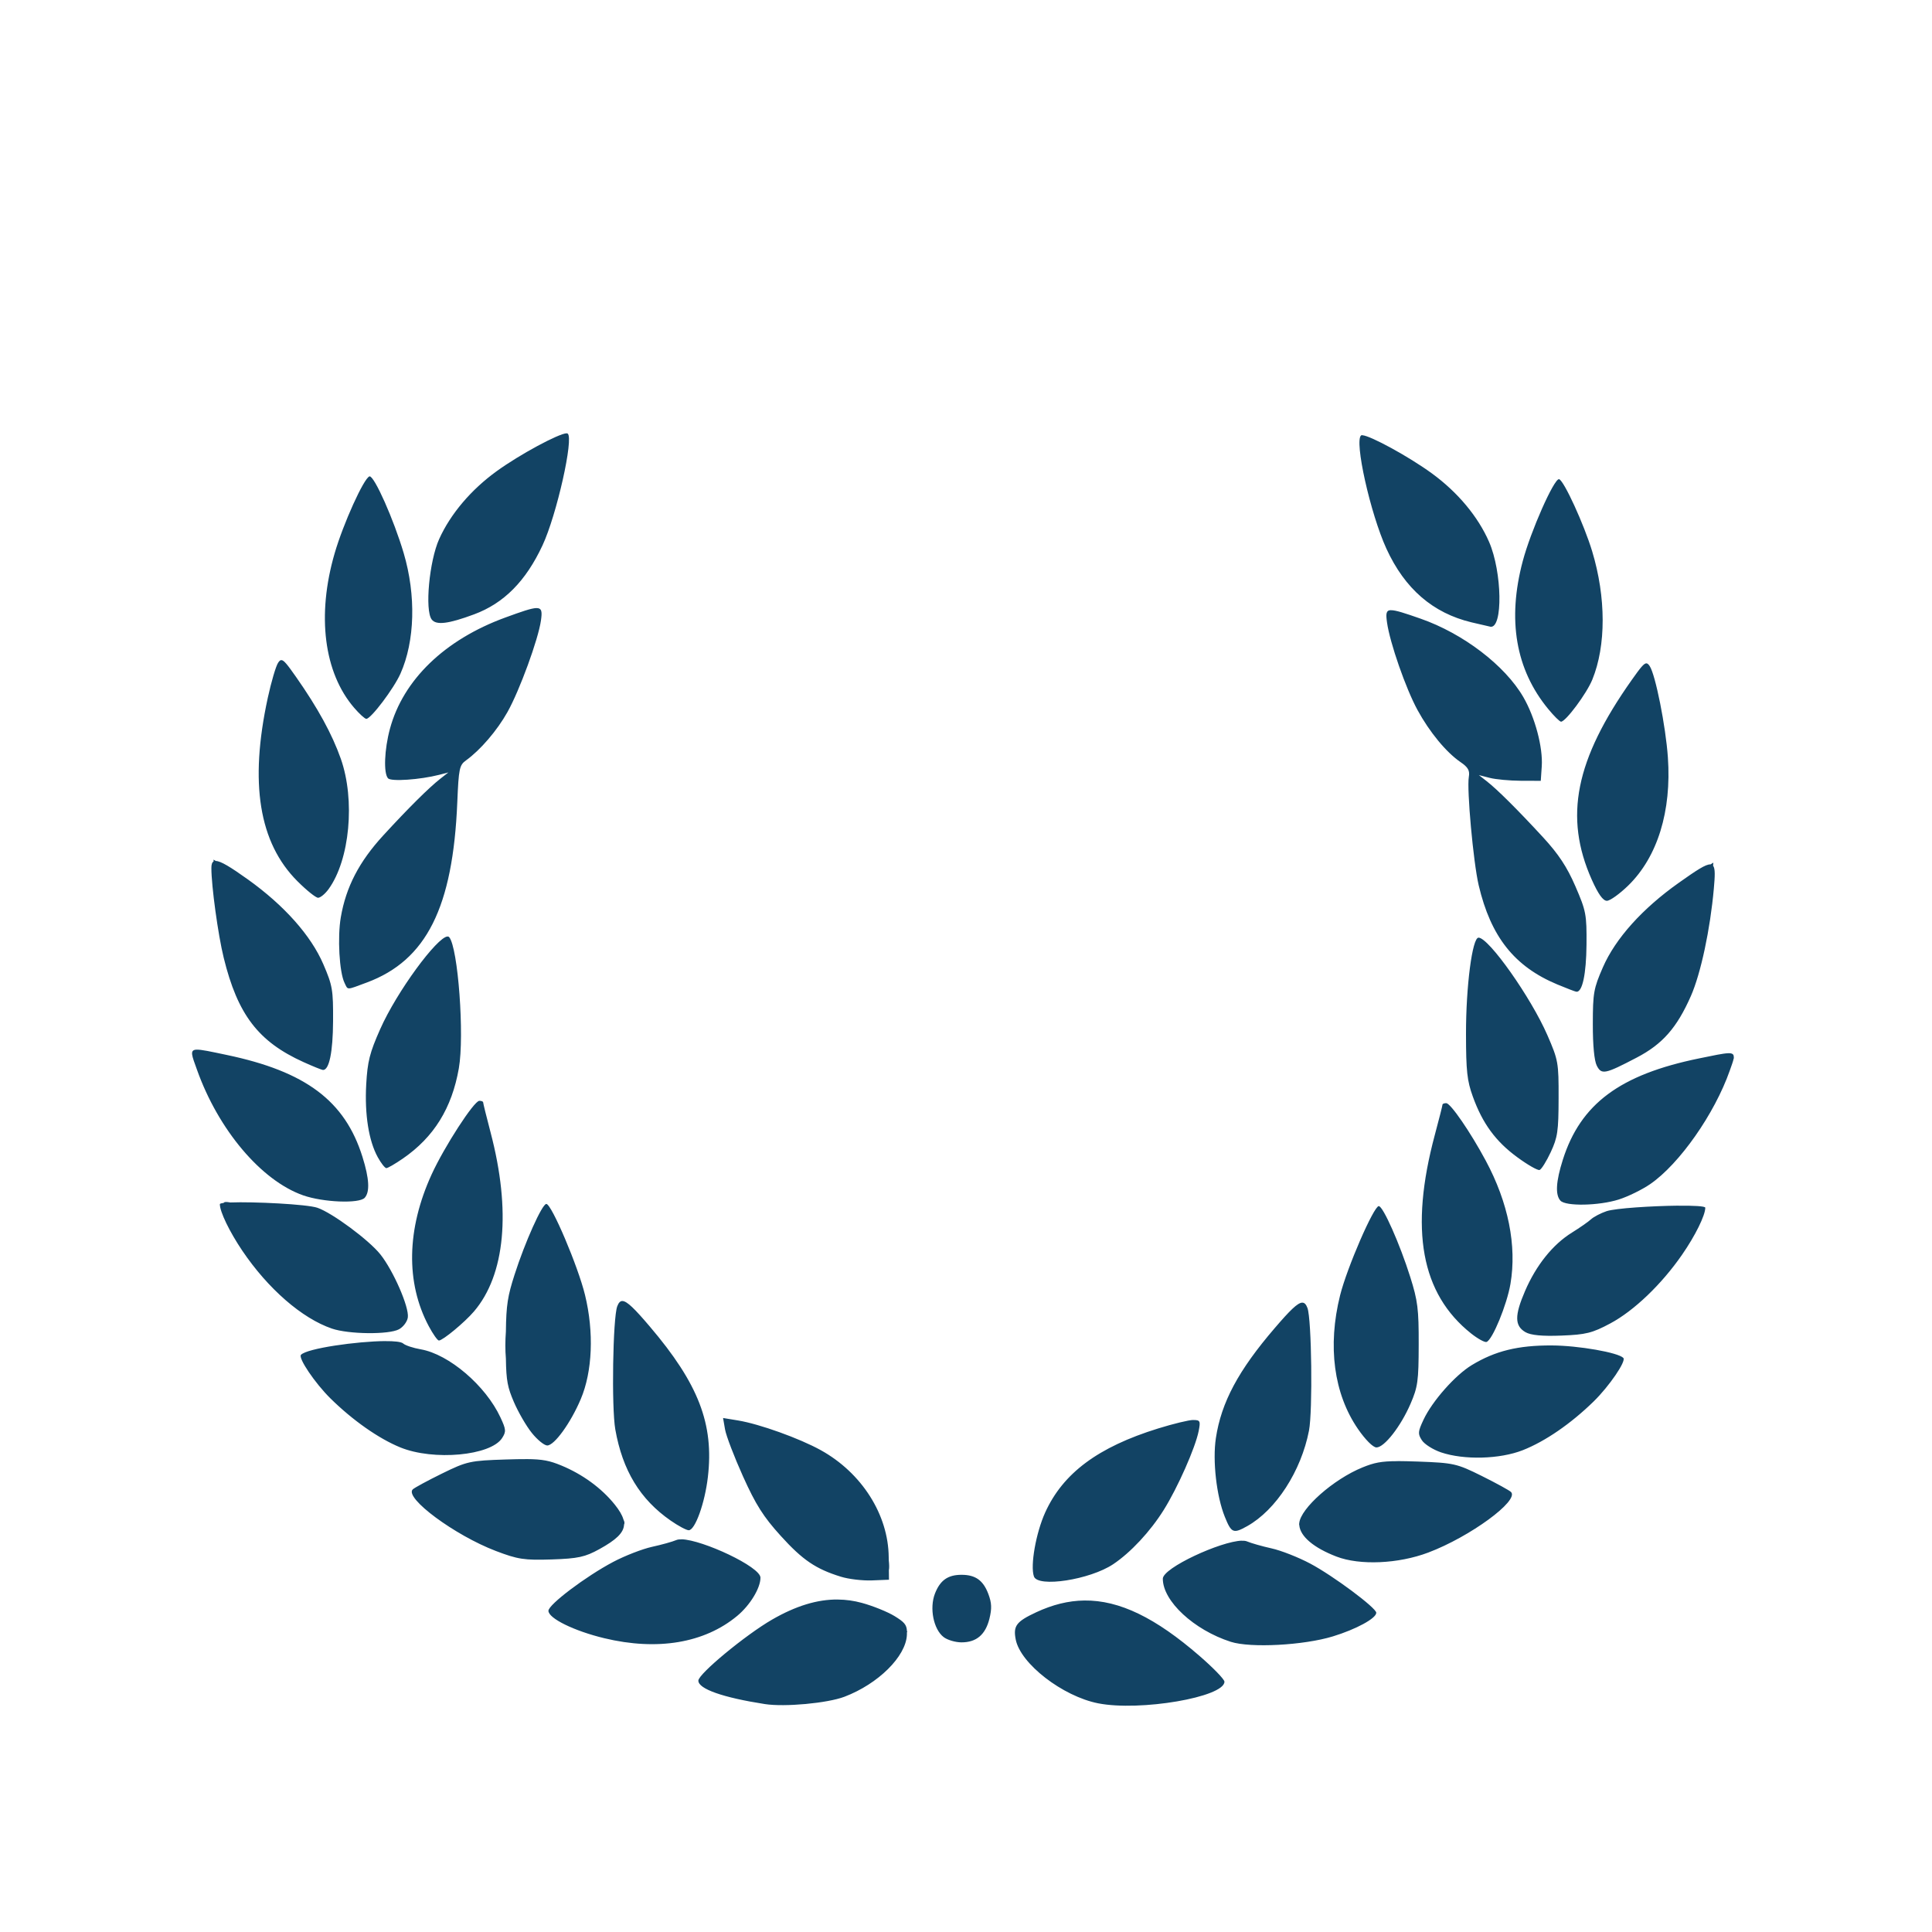 <?xml version="1.0" encoding="UTF-8" standalone="no"?>
<!-- Created with Inkscape (http://www.inkscape.org/) -->

<svg
   xmlns:dc="http://purl.org/dc/elements/1.1/"
   xmlns:cc="http://creativecommons.org/ns#"
   xmlns:rdf="http://www.w3.org/1999/02/22-rdf-syntax-ns#"
   xmlns:svg="http://www.w3.org/2000/svg"
   xmlns="http://www.w3.org/2000/svg"
   xmlns:sodipodi="http://sodipodi.sourceforge.net/DTD/sodipodi-0.dtd"
   xmlns:inkscape="http://www.inkscape.org/namespaces/inkscape"
   width="41.454"
   height="41.454"
   id="svg2"
   sodipodi:version="0.32"
   inkscape:version="0.91 r"
   sodipodi:docname="Djambi_chief.svg"
   inkscape:output_extension="org.inkscape.output.svg.inkscape"
   version="1.1">
  <title
     id="title4877">Djambi chief piece</title>
  <defs
     id="defs4">
    <inkscape:perspective
       sodipodi:type="inkscape:persp3d"
       inkscape:vp_x="0 : 372.04724 : 1"
       inkscape:vp_y="0 : 1000 : 0"
       inkscape:vp_z="744.09448 : 372.04724 : 1"
       inkscape:persp3d-origin="372.04724 : 248.03149 : 1"
       id="perspective2932" />
    <inkscape:perspective
       id="perspective15227"
       inkscape:persp3d-origin="0.5 : 0.33333333 : 1"
       inkscape:vp_z="1 : 0.5 : 1"
       inkscape:vp_y="0 : 1000 : 0"
       inkscape:vp_x="0 : 0.5 : 1"
       sodipodi:type="inkscape:persp3d" />
    <inkscape:perspective
       id="perspective15249"
       inkscape:persp3d-origin="0.5 : 0.33333333 : 1"
       inkscape:vp_z="1 : 0.5 : 1"
       inkscape:vp_y="0 : 1000 : 0"
       inkscape:vp_x="0 : 0.5 : 1"
       sodipodi:type="inkscape:persp3d" />
    <inkscape:perspective
       id="perspective15271"
       inkscape:persp3d-origin="0.5 : 0.33333333 : 1"
       inkscape:vp_z="1 : 0.5 : 1"
       inkscape:vp_y="0 : 1000 : 0"
       inkscape:vp_x="0 : 0.5 : 1"
       sodipodi:type="inkscape:persp3d" />
    <inkscape:perspective
       id="perspective15299"
       inkscape:persp3d-origin="0.5 : 0.33333333 : 1"
       inkscape:vp_z="1 : 0.5 : 1"
       inkscape:vp_y="0 : 1000 : 0"
       inkscape:vp_x="0 : 0.5 : 1"
       sodipodi:type="inkscape:persp3d" />
    <inkscape:perspective
       id="perspective15338"
       inkscape:persp3d-origin="0.5 : 0.33333333 : 1"
       inkscape:vp_z="1 : 0.5 : 1"
       inkscape:vp_y="0 : 1000 : 0"
       inkscape:vp_x="0 : 0.5 : 1"
       sodipodi:type="inkscape:persp3d" />
    <inkscape:perspective
       id="perspective15338-1"
       inkscape:persp3d-origin="0.5 : 0.33333333 : 1"
       inkscape:vp_z="1 : 0.5 : 1"
       inkscape:vp_y="0 : 1000 : 0"
       inkscape:vp_x="0 : 0.5 : 1"
       sodipodi:type="inkscape:persp3d" />
    <inkscape:perspective
       id="perspective15338-4"
       inkscape:persp3d-origin="0.5 : 0.33333333 : 1"
       inkscape:vp_z="1 : 0.5 : 1"
       inkscape:vp_y="0 : 1000 : 0"
       inkscape:vp_x="0 : 0.5 : 1"
       sodipodi:type="inkscape:persp3d" />
    <inkscape:perspective
       id="perspective15441"
       inkscape:persp3d-origin="0.5 : 0.33333333 : 1"
       inkscape:vp_z="1 : 0.5 : 1"
       inkscape:vp_y="0 : 1000 : 0"
       inkscape:vp_x="0 : 0.5 : 1"
       sodipodi:type="inkscape:persp3d" />
    <inkscape:perspective
       id="perspective15441-7"
       inkscape:persp3d-origin="0.5 : 0.33333333 : 1"
       inkscape:vp_z="1 : 0.5 : 1"
       inkscape:vp_y="0 : 1000 : 0"
       inkscape:vp_x="0 : 0.5 : 1"
       sodipodi:type="inkscape:persp3d" />
    <inkscape:perspective
       id="perspective16403"
       inkscape:persp3d-origin="0.5 : 0.33333333 : 1"
       inkscape:vp_z="1 : 0.5 : 1"
       inkscape:vp_y="0 : 1000 : 0"
       inkscape:vp_x="0 : 0.5 : 1"
       sodipodi:type="inkscape:persp3d" />
    <inkscape:perspective
       id="perspective16790"
       inkscape:persp3d-origin="0.5 : 0.33333333 : 1"
       inkscape:vp_z="1 : 0.5 : 1"
       inkscape:vp_y="0 : 1000 : 0"
       inkscape:vp_x="0 : 0.5 : 1"
       sodipodi:type="inkscape:persp3d" />
    <inkscape:perspective
       id="perspective16893"
       inkscape:persp3d-origin="0.5 : 0.33333333 : 1"
       inkscape:vp_z="1 : 0.5 : 1"
       inkscape:vp_y="0 : 1000 : 0"
       inkscape:vp_x="0 : 0.5 : 1"
       sodipodi:type="inkscape:persp3d" />
    <inkscape:perspective
       id="perspective17041"
       inkscape:persp3d-origin="0.5 : 0.33333333 : 1"
       inkscape:vp_z="1 : 0.5 : 1"
       inkscape:vp_y="0 : 1000 : 0"
       inkscape:vp_x="0 : 0.5 : 1"
       sodipodi:type="inkscape:persp3d" />
    <inkscape:perspective
       id="perspective17114"
       inkscape:persp3d-origin="0.5 : 0.33333333 : 1"
       inkscape:vp_z="1 : 0.5 : 1"
       inkscape:vp_y="0 : 1000 : 0"
       inkscape:vp_x="0 : 0.5 : 1"
       sodipodi:type="inkscape:persp3d" />
    <inkscape:perspective
       id="perspective17187"
       inkscape:persp3d-origin="0.5 : 0.33333333 : 1"
       inkscape:vp_z="1 : 0.5 : 1"
       inkscape:vp_y="0 : 1000 : 0"
       inkscape:vp_x="0 : 0.5 : 1"
       sodipodi:type="inkscape:persp3d" />
    <inkscape:perspective
       id="perspective17280"
       inkscape:persp3d-origin="0.5 : 0.33333333 : 1"
       inkscape:vp_z="1 : 0.5 : 1"
       inkscape:vp_y="0 : 1000 : 0"
       inkscape:vp_x="0 : 0.5 : 1"
       sodipodi:type="inkscape:persp3d" />
    <inkscape:perspective
       id="perspective17353"
       inkscape:persp3d-origin="0.5 : 0.33333333 : 1"
       inkscape:vp_z="1 : 0.5 : 1"
       inkscape:vp_y="0 : 1000 : 0"
       inkscape:vp_x="0 : 0.5 : 1"
       sodipodi:type="inkscape:persp3d" />
    <inkscape:perspective
       id="perspective17530"
       inkscape:persp3d-origin="0.5 : 0.33333333 : 1"
       inkscape:vp_z="1 : 0.5 : 1"
       inkscape:vp_y="0 : 1000 : 0"
       inkscape:vp_x="0 : 0.5 : 1"
       sodipodi:type="inkscape:persp3d" />
    <inkscape:perspective
       id="perspective17603"
       inkscape:persp3d-origin="0.5 : 0.33333333 : 1"
       inkscape:vp_z="1 : 0.5 : 1"
       inkscape:vp_y="0 : 1000 : 0"
       inkscape:vp_x="0 : 0.5 : 1"
       sodipodi:type="inkscape:persp3d" />
    <inkscape:perspective
       id="perspective17676"
       inkscape:persp3d-origin="0.5 : 0.33333333 : 1"
       inkscape:vp_z="1 : 0.5 : 1"
       inkscape:vp_y="0 : 1000 : 0"
       inkscape:vp_x="0 : 0.5 : 1"
       sodipodi:type="inkscape:persp3d" />
    <inkscape:perspective
       id="perspective4692"
       inkscape:persp3d-origin="0.5 : 0.33333333 : 1"
       inkscape:vp_z="1 : 0.5 : 1"
       inkscape:vp_y="0 : 1000 : 0"
       inkscape:vp_x="0 : 0.5 : 1"
       sodipodi:type="inkscape:persp3d" />
  </defs>
  <sodipodi:namedview
     id="base"
     pagecolor="#ffffff"
     bordercolor="#666666"
     borderopacity="1.0"
     inkscape:pageopacity="0.0"
     inkscape:pageshadow="2"
     inkscape:zoom="14.208469"
     inkscape:cx="20.727075"
     inkscape:cy="20.727075"
     inkscape:document-units="px"
     inkscape:current-layer="layer1"
     inkscape:window-width="1366"
     inkscape:window-height="750"
     inkscape:window-x="0"
     inkscape:window-y="18"
     showgrid="false"
     inkscape:window-maximized="0"
     showguides="true"
     inkscape:guide-bbox="true"
     units="cm"
     showborder="false"
     fit-margin-top="0"
     fit-margin-left="0"
     fit-margin-right="0"
     fit-margin-bottom="0" />
  <g
     inkscape:label="Calque 1"
     inkscape:groupmode="layer"
     id="layer1"
     transform="translate(-445.616,-182.235)">
    <g
       id="g4742"
       transform="matrix(0.707,-0.707,0.707,0.707,41.857,73.43)">
      <path
         id="path9618-1-5-2-1-6-8-5"
         d="m 222.665,389.768 c -0.008,-0.008 -0.015,-0.013 -0.021,-0.014 c -0.183,-0.036 -1.048,1.325 -1.337,2.103 c -0.329,0.886 -0.272,1.681 0.174,2.408 c 0.108,0.176 0.208,0.335 0.221,0.354 c 0.163,0.22 1.008,-0.652 1.266,-1.307 c 0.217,-0.551 0.278,-1.229 0.172,-1.908 c -0.095,-0.607 -0.361,-1.508 -0.476,-1.634 z m -12.048,-12.104 c -0.126,-0.116 -1.023,-0.387 -1.633,-0.485 c -0.671,-0.108 -1.351,-0.052 -1.904,0.157 c -0.485,0.184 -1.299,0.86 -1.334,1.107 c -0.022,0.158 0.185,0.32 0.722,0.566 c 0.62,0.284 1.287,0.281 2.084,-0.009 c 0.675,-0.245 2.109,-1.153 2.078,-1.315 c -7.1e-4,-0.006 -0.006,-0.013 -0.014,-0.021 z m -3.641,-2.334 c -0.001,-0.001 -0.002,-0.002 -0.004,-0.003 c -0.116,-0.056 -1.113,0.32 -1.694,0.639 c -1.215,0.667 -1.976,1.649 -2.049,2.642 c -0.013,0.171 -0.005,0.329 0.017,0.351 c 0.07,0.07 0.876,-0.042 1.204,-0.168 c 0.713,-0.273 1.426,-0.949 1.877,-1.778 c 0.36,-0.663 0.725,-1.612 0.649,-1.684 z m 18.004,18.089 c -0.079,-0.078 -1.219,0.362 -1.791,0.694 c -1.128,0.653 -1.753,1.537 -1.859,2.63 c -0.019,0.193 -0.018,0.368 0.002,0.388 c 0.071,0.071 0.816,-0.038 1.114,-0.164 c 0.725,-0.305 1.457,-1.039 1.945,-1.951 c 0.283,-0.53 0.641,-1.491 0.592,-1.593 c -0.001,-0.002 -0.002,-0.003 -0.004,-0.005 z m -17.472,-13.56 c -0.078,-0.075 -0.27,-0.168 -0.621,-0.331 c -1.25,-0.58 -2.49,-0.602 -3.433,-0.06 c -0.4,0.23 -0.774,0.576 -0.781,0.723 c -0.005,0.098 0.464,0.506 0.828,0.722 l 0.177,0.104 l -0.214,-0.026 c -0.31,-0.038 -0.942,-0.04 -1.731,-0.006 c -0.766,0.033 -1.346,0.217 -1.884,0.597 c -0.357,0.252 -0.858,0.813 -0.94,1.053 c -0.057,0.166 -0.092,0.133 0.345,0.333 c 1.24,0.567 2.446,0.166 4.107,-1.363 c 0.533,-0.49 0.595,-0.531 0.767,-0.503 c 0.375,0.061 0.925,0.019 1.362,-0.104 c 0.511,-0.143 1.574,-0.637 1.899,-0.882 c 0.146,-0.11 0.206,-0.171 0.119,-0.257 z m 12.937,13 c -0.081,-0.079 -0.139,-0.018 -0.248,0.126 c -0.265,0.351 -0.719,1.29 -0.866,1.792 c -0.153,0.52 -0.206,1.079 -0.137,1.445 c 0.036,0.19 0.014,0.268 -0.098,0.347 c -0.22,0.154 -1.23,1.366 -1.496,1.795 c -0.597,0.965 -0.691,1.774 -0.312,2.697 c 0.083,0.201 0.163,0.382 0.18,0.402 c 0.083,0.097 0.417,-0.12 0.867,-0.562 c 0.462,-0.455 0.504,-0.516 0.717,-1.054 c 0.167,-0.422 0.233,-0.746 0.253,-1.236 c 0.033,-0.808 0.031,-1.418 -0.004,-1.703 l -0.026,-0.213 l 0.122,0.206 c 0.067,0.114 0.259,0.345 0.426,0.514 l 0.304,0.306 l 0.235,-0.205 c 0.307,-0.268 0.642,-0.846 0.771,-1.33 c 0.202,-0.76 0.052,-1.878 -0.37,-2.752 c -0.157,-0.326 -0.247,-0.504 -0.319,-0.574 z m -17.598,-16.082 c -0.018,-0.017 -0.048,-0.016 -0.09,-0.007 c -0.082,0.016 -0.392,0.185 -0.689,0.376 c -1.571,1.011 -2.33,2.063 -2.331,3.229 c -3.2e-4,0.277 0.028,0.533 0.062,0.567 c 0.035,0.035 0.166,0.048 0.291,0.028 c 0.766,-0.122 1.758,-0.945 2.164,-1.794 c 0.241,-0.504 0.42,-1.115 0.562,-1.921 c 0.056,-0.32 0.071,-0.441 0.031,-0.477 z m 20.667,20.765 c -0.036,-0.04 -0.158,-0.026 -0.477,0.029 c -2.069,0.355 -3.108,1.047 -3.636,2.424 c -0.121,0.317 -0.15,0.491 -0.091,0.55 c 0.047,0.047 0.298,0.089 0.558,0.092 c 0.876,0.01 1.784,-0.469 2.543,-1.342 c 0.441,-0.507 1.066,-1.443 1.11,-1.662 c 0.008,-0.042 0.009,-0.072 -0.007,-0.09 z m -2.01,4.039 l -0.069,-0.016 c -0.067,-0.077 -0.304,-0.124 -0.759,-0.202 c -0.947,-0.162 -1.807,-0.116 -2.435,0.13 c -0.462,0.181 -0.542,0.237 -1.015,0.709 c -0.325,0.324 -0.534,0.578 -0.571,0.691 c -0.068,0.213 -0.008,0.253 0.726,0.483 c 0.598,0.188 1.063,0.158 1.757,-0.111 c 0.494,-0.192 1.307,-0.719 1.983,-1.285 c 0.204,-0.171 0.323,-0.278 0.333,-0.356 l 0.051,-0.043 z m -22.712,-22.805 l -0.027,0.029 c -0.038,-0.01 -0.082,0.015 -0.134,0.067 c -0.27,0.269 -0.911,1.113 -1.174,1.548 c -0.652,1.075 -0.748,1.799 -0.373,2.793 c 0.079,0.21 0.159,0.397 0.176,0.416 c 0.091,0.098 0.42,-0.118 0.895,-0.588 c 0.476,-0.471 0.531,-0.547 0.715,-1.01 c 0.249,-0.626 0.299,-1.486 0.142,-2.434 c -0.076,-0.455 -0.133,-0.689 -0.206,-0.765 l -0.015,-0.057 z m 18.01,20.38 c -0.094,-0.094 -0.929,0.548 -1.65,1.271 c -0.563,0.564 -0.694,0.727 -0.847,1.054 c -0.261,0.555 -0.334,1.028 -0.246,1.596 c 0.042,0.273 0.107,0.512 0.145,0.531 c 0.037,0.019 0.235,-0.027 0.439,-0.101 c 0.329,-0.12 0.436,-0.199 0.937,-0.698 c 0.545,-0.542 0.573,-0.583 0.788,-1.128 c 0.323,-0.82 0.59,-2.369 0.435,-2.525 z m -15.626,-15.662 c -0.164,-0.151 -1.608,0.067 -2.428,0.384 c -0.52,0.2 -0.685,0.3 -1.05,0.626 c -0.483,0.433 -0.818,0.894 -0.93,1.281 c -0.041,0.142 -0.057,0.275 -0.035,0.296 c 0.021,0.021 0.2,0.069 0.397,0.105 c 0.794,0.146 1.506,-0.021 2.217,-0.52 c 0.583,-0.409 1.821,-1.845 1.844,-2.137 c 8.5e-4,-0.014 -0.004,-0.025 -0.015,-0.035 z m 17.66,21.203 c -0.081,-0.075 -0.247,-0.183 -0.516,-0.36 c -1.449,-0.957 -2.49,-1.11 -3.607,-0.532 c -0.436,0.226 -0.65,0.416 -0.658,0.585 c -0.008,0.168 0.506,0.662 0.903,0.868 c 0.185,0.096 0.505,0.205 0.711,0.243 c 0.75,0.138 2.044,-0.09 2.929,-0.515 c 0.107,-0.051 0.188,-0.088 0.238,-0.121 c 5.1e-4,-3.3e-4 6.5e-4,-7.6e-4 0.001,-10e-4 c 0.013,-0.003 0.02,-0.008 0.021,-0.017 c 0.051,-0.044 0.048,-0.085 -0.023,-0.152 z m -23.188,-23.297 c -0.113,-0.101 -0.158,0.022 -0.296,0.314 c -0.588,1.238 -0.707,2.658 -0.295,3.517 c 0.197,0.41 0.721,0.978 0.896,0.971 c 0.169,-0.007 0.361,-0.22 0.588,-0.655 c 0.584,-1.115 0.435,-2.156 -0.515,-3.609 c -0.193,-0.295 -0.302,-0.469 -0.379,-0.538 z m 3.516,5.07 c -0.081,-0.08 -1.226,0.165 -1.837,0.392 c -1.211,0.45 -2.041,1.249 -2.349,2.26 c -0.056,0.184 -0.085,0.351 -0.064,0.372 c 0.058,0.058 0.664,0.115 0.972,0.091 c 1.03,-0.08 2.093,-0.962 2.969,-2.463 c 0.175,-0.3 0.33,-0.556 0.344,-0.57 c 0.014,-0.014 -0.002,-0.051 -0.035,-0.083 z m 14.627,14.698 c -0.028,-0.025 -0.058,-0.036 -0.07,-0.024 c -0.014,0.014 -0.273,0.168 -0.576,0.343 c -1.825,1.054 -2.616,2.199 -2.461,3.563 c 0.021,0.182 0.069,0.346 0.106,0.363 c 0.122,0.058 0.873,-0.256 1.243,-0.518 c 0.678,-0.481 1.201,-1.266 1.496,-2.247 c 0.2,-0.663 0.337,-1.401 0.273,-1.469 c -0.004,-0.004 -0.008,-0.008 -0.012,-0.012 z m -20.009,-17.01 c -0.018,-0.017 -0.033,-0.023 -0.048,-0.019 c -0.04,-0.032 -0.067,-0.046 -0.075,-0.038 c -0.115,0.114 -0.272,0.567 -0.365,1.045 c -0.188,0.97 -0.121,1.933 0.177,2.542 c 0.167,0.342 0.773,0.961 1.009,1.03 c 0.1,0.029 0.242,0.009 0.314,-0.047 c 0.178,-0.136 0.49,-0.933 0.539,-1.374 c 0.044,-0.394 -0.101,-1.361 -0.248,-1.661 c -0.104,-0.212 -0.879,-1.068 -1.241,-1.402 c -0.024,-0.034 -0.045,-0.061 -0.062,-0.077 z m 21.978,22.089 c -0.399,-0.39 -0.985,-0.907 -1.164,-0.997 c -0.117,-0.058 -0.278,-0.109 -0.358,-0.113 c -0.08,-0.003 -0.302,-0.043 -0.494,-0.088 c -0.469,-0.11 -1.035,-0.048 -1.597,0.175 c -0.533,0.212 -0.688,0.37 -0.618,0.632 c 0.034,0.126 0.191,0.317 0.493,0.596 c 0.384,0.356 0.508,0.431 0.925,0.557 c 0.552,0.168 1.372,0.186 2.134,0.047 c 0.489,-0.089 0.947,-0.244 1.065,-0.361 c 0.024,-0.024 -0.148,-0.214 -0.387,-0.448 z m -17.144,-17.196 c -0.063,-0.063 -0.903,0.256 -1.557,0.593 c -0.422,0.217 -0.583,0.33 -0.993,0.731 c -0.152,0.131 -0.289,0.267 -0.409,0.409 c -0.336,0.346 -0.413,0.469 -0.535,0.773 c -0.09,0.223 -0.18,0.56 -0.2,0.749 c -0.021,0.188 -0.001,0.379 0.043,0.424 c 0.108,0.109 0.699,0.014 1.214,-0.195 c 0.596,-0.241 1.219,-0.816 1.644,-1.516 c 0.329,-0.541 0.873,-1.888 0.794,-1.967 z m 12.601,12.665 c -0.081,-0.075 -1.419,0.453 -1.942,0.767 c -0.964,0.579 -1.59,1.398 -1.757,2.299 c -0.051,0.276 -0.051,0.51 3.6e-4,0.561 c 0.119,0.12 0.686,0.05 1.179,-0.145 c 0.367,-0.146 0.467,-0.221 1.023,-0.775 c 0.541,-0.538 0.651,-0.68 0.897,-1.153 c 0.344,-0.66 0.664,-1.492 0.598,-1.553 z m -12.917,-10.035 c -0.034,-0.038 -0.087,-0.033 -0.16,-3.7e-4 c -0.244,0.11 -1.625,1.448 -1.899,1.84 c -0.512,0.732 -0.684,1.436 -0.543,2.22 c 0.035,0.197 0.093,0.388 0.128,0.423 c 0.096,0.097 0.655,-0.166 1.097,-0.516 c 0.898,-0.709 1.275,-1.558 1.404,-3.169 c 0.04,-0.494 0.039,-0.724 -0.027,-0.797 z m 10.288,10.337 c -0.073,-0.066 -0.303,-0.068 -0.797,-0.03 c -1.198,0.09 -1.943,0.316 -2.568,0.777 c -0.394,0.29 -0.872,0.891 -1.058,1.329 c -0.148,0.348 -0.131,0.389 0.198,0.482 c 0.682,0.192 1.654,-0.017 2.387,-0.512 c 0.355,-0.24 1.734,-1.653 1.838,-1.885 c 0.033,-0.073 0.038,-0.125 3.8e-4,-0.16 z m -14.498,-13.331 c -0.427,-0.421 -1.297,-1.077 -1.486,-1.069 c -0.094,0.004 -0.217,0.644 -0.214,1.108 c 0.005,0.671 0.122,1.34 0.316,1.803 c 0.299,0.712 1.246,1.499 1.687,1.404 c 0.16,-0.035 0.19,-0.068 0.288,-0.338 c 0.259,-0.707 0.177,-1.742 -0.176,-2.243 c -0.095,-0.135 -0.175,-0.294 -0.178,-0.355 c -0.003,-0.055 -0.096,-0.17 -0.238,-0.31 z m 17.636,17.768 c -0.51,-0.514 -0.941,-0.775 -1.512,-0.915 c -0.403,-0.099 -1.145,-0.053 -1.557,0.095 c -0.271,0.098 -0.305,0.126 -0.34,0.287 c -0.022,0.098 0.026,0.312 0.106,0.475 c 0.232,0.469 0.788,0.996 1.274,1.208 c 0.474,0.206 1.132,0.328 1.817,0.336 c 0.465,0.005 1.105,-0.115 1.109,-0.209 c 0.007,-0.157 -0.494,-0.871 -0.897,-1.277 z m -13.676,-11.473 l -0.143,0.203 c -0.079,0.112 -0.277,0.555 -0.44,0.985 c -0.236,0.623 -0.303,0.922 -0.33,1.473 c -0.035,0.701 0.03,1.038 0.294,1.537 c 0.08,0.152 0.266,0.388 0.414,0.525 l 0.269,0.248 l 0.142,-0.145 c 0.044,-0.03 0.092,-0.081 0.149,-0.152 l 0.047,-0.049 c 0.639,-0.649 0.871,-1.688 0.593,-2.655 c -0.144,-0.502 -0.533,-1.327 -0.804,-1.705 l -0.191,-0.266 z m 7.104,7.163 c -0.064,-0.064 -0.361,-0.245 -0.661,-0.403 c -1.194,-0.629 -2.121,-0.765 -2.988,-0.439 c -0.451,0.17 -1.035,0.578 -1.142,0.8 c -0.112,0.232 0.799,0.899 1.389,1.017 c 0.442,0.088 1.062,0.066 1.592,-0.057 c 0.549,-0.126 1.424,-0.465 1.726,-0.667 c 0.182,-0.122 0.19,-0.144 0.084,-0.25 z m -10.714,-9.526 c -0.083,-0.084 -0.185,-0.182 -0.313,-0.302 c -0.562,-0.527 -0.618,-0.564 -1.186,-0.758 c -0.328,-0.112 -0.635,-0.203 -0.684,-0.203 c -0.257,1.1e-4 -0.058,1.335 0.328,2.196 c 0.206,0.46 0.289,0.573 0.718,0.975 c 0.415,0.388 0.543,0.47 0.882,0.568 c 0.385,0.111 0.611,0.123 0.744,0.003 c 3.4e-4,-2.9e-4 6.9e-4,-7.2e-4 0.001,-10e-4 c 0.014,-0.006 0.025,-0.012 0.033,-0.021 c 0.014,-0.014 0.026,-0.038 0.037,-0.069 c 0.047,-0.085 0.076,-0.202 0.093,-0.354 c 0.05,-0.448 -0.029,-0.952 -0.218,-1.406 c -0.102,-0.245 -0.184,-0.375 -0.434,-0.628 z m 13.191,13.253 c -0.251,-0.251 -0.382,-0.334 -0.626,-0.437 c -0.622,-0.263 -1.565,-0.319 -1.808,-0.114 c -0.007,0.004 -0.013,0.008 -0.017,0.013 c -0.005,0.005 -0.009,0.012 -0.013,0.019 c -6.4e-4,6.3e-4 -10e-4,0.001 -0.002,0.002 c -0.153,0.186 -0.121,0.561 0.09,1.036 c 0.218,0.491 0.828,1.05 1.454,1.333 c 0.871,0.394 2.174,0.596 2.175,0.337 c 2.1e-4,-0.049 -0.09,-0.358 -0.2,-0.686 c -0.191,-0.568 -0.227,-0.625 -0.751,-1.189 c -0.12,-0.128 -0.216,-0.23 -0.3,-0.314 z m -12.051,-9.678 c -0.032,-0.034 -0.062,-0.058 -0.09,-0.069 c -0.085,-0.034 -0.299,-0.155 -0.475,-0.268 c -0.177,-0.113 -0.544,-0.275 -0.816,-0.359 c -0.636,-0.196 -1.63,-0.335 -1.724,-0.241 c -0.115,0.114 0.084,0.697 0.432,1.265 c 0.612,0.999 1.445,1.593 2.355,1.677 c 0.357,0.033 0.774,-0.068 0.933,-0.227 c 0.165,-0.164 -0.304,-1.451 -0.614,-1.779 z m 8.481,8.521 c -0.327,-0.311 -1.611,-0.786 -1.776,-0.622 c -0.34,0.338 -0.307,1.247 0.073,1.988 c 0.203,0.396 1.051,1.159 1.632,1.468 c 0.463,0.246 0.932,0.384 1.017,0.3 c 0.074,-0.074 -0.092,-1.213 -0.256,-1.749 c -0.083,-0.272 -0.243,-0.64 -0.356,-0.817 c -0.113,-0.177 -0.232,-0.392 -0.266,-0.477 c -0.011,-0.028 -0.035,-0.058 -0.069,-0.09 z m -4.77,-3.734 c -0.208,-0.209 -0.409,-0.244 -0.692,-0.119 c -0.306,0.136 -0.562,0.52 -0.526,0.792 c 0.013,0.1 0.099,0.258 0.191,0.35 c 0.225,0.226 0.479,0.247 0.781,0.066 c 0.195,-0.118 0.276,-0.205 0.362,-0.396 c 0.127,-0.282 0.093,-0.483 -0.115,-0.692 z m -2.253,-1.503 c -0.31,-0.316 -0.736,-0.541 -1.301,-0.693 c -0.637,-0.171 -1.945,-0.295 -2.047,-0.193 c -0.126,0.125 0.116,0.629 0.653,1.364 c 0.253,0.347 0.963,0.937 1.319,1.097 c 0.708,0.318 1.544,0.322 1.887,0.009 c 0.016,-0.014 0.03,-0.027 0.042,-0.041 l 0.016,-0.003 l -7.1e-4,-0.012 c 0.095,-0.103 0.096,-0.182 0.041,-0.414 c -0.041,-0.172 -0.175,-0.487 -0.297,-0.7 c -0.087,-0.152 -0.191,-0.29 -0.312,-0.413 z m 3.725,3.755 c -0.246,-0.24 -0.547,-0.42 -0.909,-0.552 c -0.444,-0.161 -0.558,-0.145 -0.725,0.104 c -0.294,0.44 -0.149,1.571 0.283,2.217 c 0.509,0.76 2.01,1.823 2.245,1.589 c 0.035,-0.035 0.041,-0.38 0.013,-0.768 c -0.088,-1.242 -0.366,-2.062 -0.907,-2.59 z"
         style="fill:#124364;fill-opacity:1;stroke:none"
         inkscape:connector-curvature="0" />
    </g>
  </g>
</svg>
